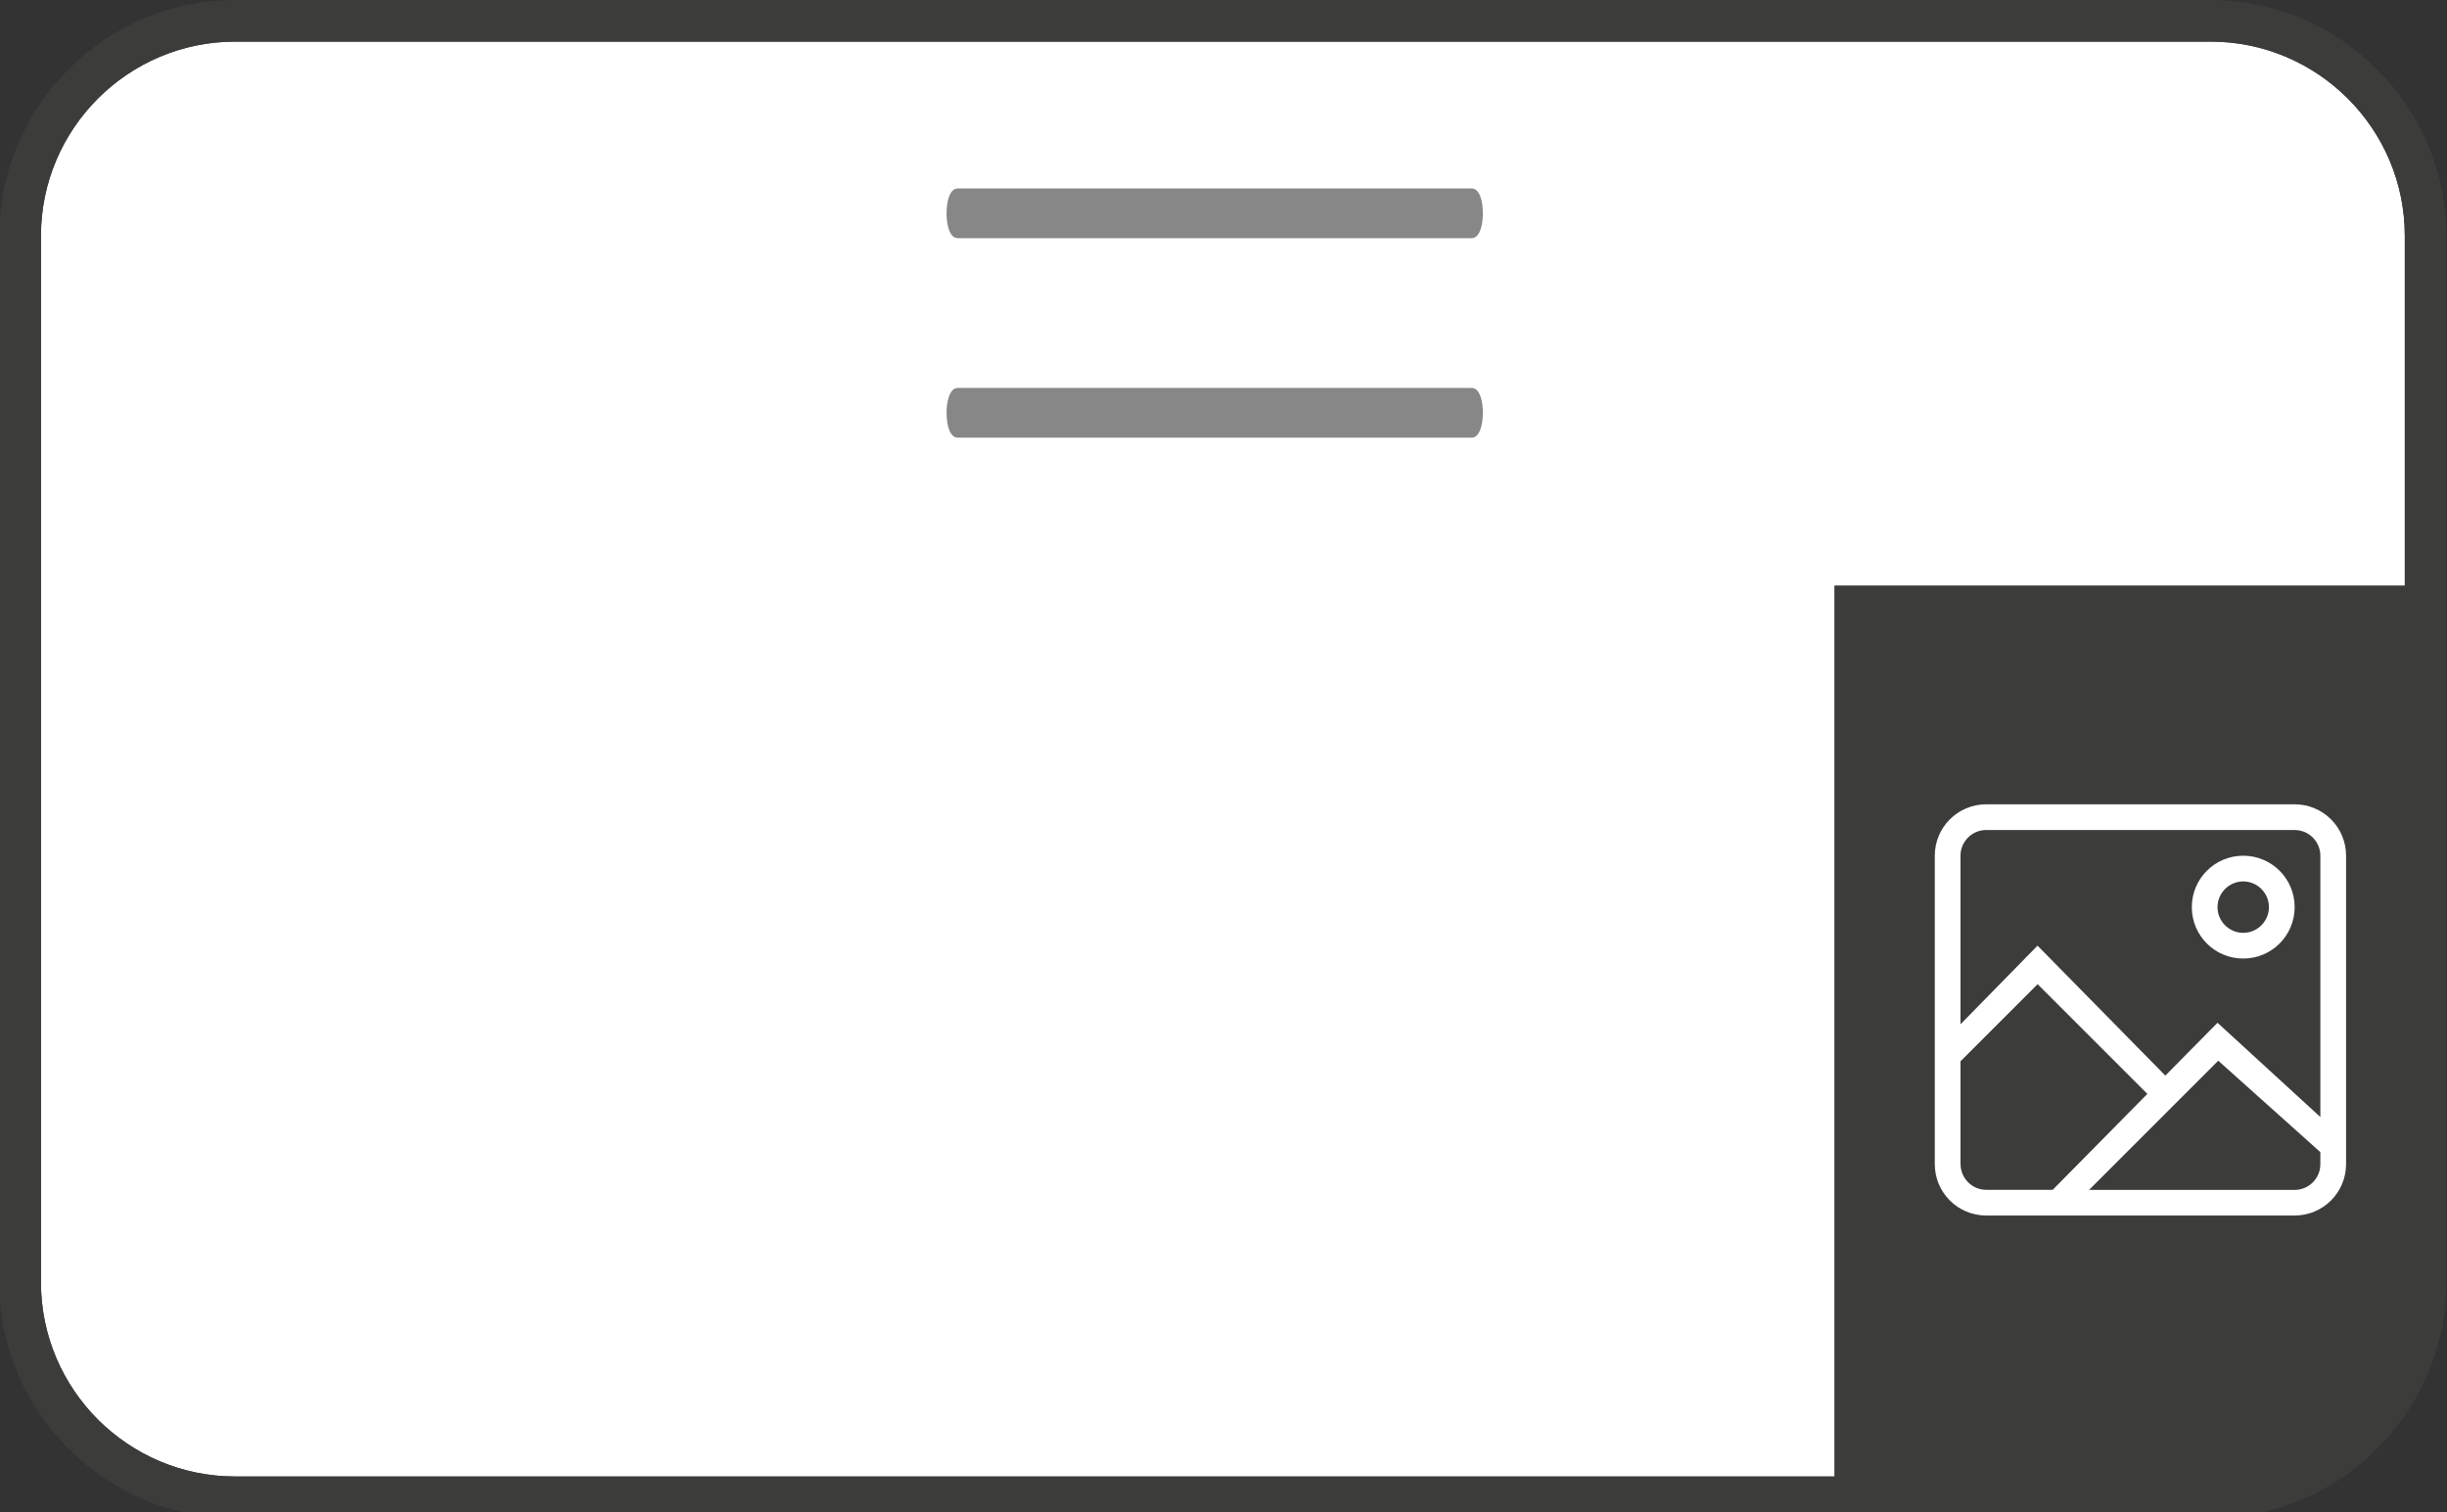 <?xml version="1.0" encoding="UTF-8"?>
<svg id="Calque_1" xmlns="http://www.w3.org/2000/svg" version="1.1" viewBox="0 0 294.09 181.76">
  <rect x="0" y="0" width="294.09" height="181.76" fill="#333333" stroke="none"/>
  <!-- Generator: Adobe Illustrator 29.4.0, SVG Export Plug-In . SVG Version: 2.1.0 Build 152)  -->
  <defs>
    <style>
      .st0, .st1 {
        fill: #fff;
      }

      .st1 {
        fill-rule: evenodd;
      }

      .st2 {
        fill: none;
      }

      .st3 {
        fill: #878787;
        stroke: #878787;
        stroke-miterlimit: 10;
      }

      .st4 {
        fill: #3c3c3b;
      }
    </style>
  </defs>
  <polygon class="st4" points="278.88 119.65 278.88 119.67 278.89 119.66 278.88 119.65"/>
  <path class="st0" d="M28.27,177.48h192.22v-107.07h68.53V28.35c0-12.88-10.48-23.35-23.35-23.35H28.27C15.39,5,4.92,15.48,4.92,28.35v125.78c0,12.88,10.48,23.35,23.35,23.35Z"/>
  <g>
    <path class="st2" d="M265.67,5H28.27C15.39,5,4.92,15.48,4.92,28.35v125.78c0,12.88,10.48,23.35,23.35,23.35h192.22v-107.07h68.53V28.35c0-12.88-10.48-23.35-23.35-23.35Z"/>
    <path class="st4" d="M265.66,0H28.26C12.67,0-.09,12.76-.09,28.35v125.78c.01,15.59,12.77,28.35,28.36,28.35h237.4c15.59,0,28.34-12.76,28.34-28.35V28.35C294.01,12.76,281.25,0,265.66,0ZM289.02,70.41h-68.53v107.07H28.27c-12.87,0-23.35-10.47-23.35-23.35V28.35C4.92,15.48,15.39,5,28.27,5h237.4c12.87,0,23.35,10.47,23.35,23.35v42.06Z"/>
  </g>
  <path class="st3" d="M115.1,23.15h61.78c.47,0,.84,1.11.84,2.49s-.38,2.49-.84,2.49h-61.78c-.47,0-.84-1.11-.84-2.49s.38-2.49.84-2.49Z"/>
  <path class="st3" d="M115.1,47.13h61.78c.47,0,.84,1.11.84,2.49s-.38,2.49-.84,2.49h-61.78c-.47,0-.84-1.11-.84-2.49s.38-2.49.84-2.49Z"/>
  <g id="Icon-Set">
    <path id="image-picture" class="st1" d="M269.6,112.13c-1.71,0-3.09-1.39-3.09-3.09s1.39-3.09,3.09-3.09,3.09,1.39,3.09,3.09-1.39,3.09-3.09,3.09h0ZM269.6,102.86c-3.41,0-6.18,2.76-6.18,6.18s2.76,6.18,6.18,6.18,6.18-2.76,6.18-6.18-2.76-6.18-6.18-6.18h0ZM235.62,123.14v-20.28c0-1.71,1.39-3.09,3.09-3.09h37.07c1.71,0,3.09,1.39,3.09,3.09v31.41l-12.36-11.33-6.27,6.35-15.36-15.62-9.27,9.46h.01ZM235.62,139.93v-12.36l9.27-9.27,13.19,13.19-11.38,11.53h-7.98c-1.71,0-3.09-1.39-3.09-3.09h-.01ZM275.79,143.03h-24.72l15.53-15.53,12.27,10.99v1.45c0,1.71-1.39,3.09-3.09,3.09h0ZM238.71,96.68c-3.41,0-6.18,2.76-6.18,6.18v37.07c0,3.41,2.76,6.18,6.18,6.18h37.07c3.41,0,6.18-2.76,6.18-6.18v-37.07c0-3.41-2.76-6.18-6.18-6.18,0,0-37.07,0-37.07,0Z"/>
  </g>
</svg>